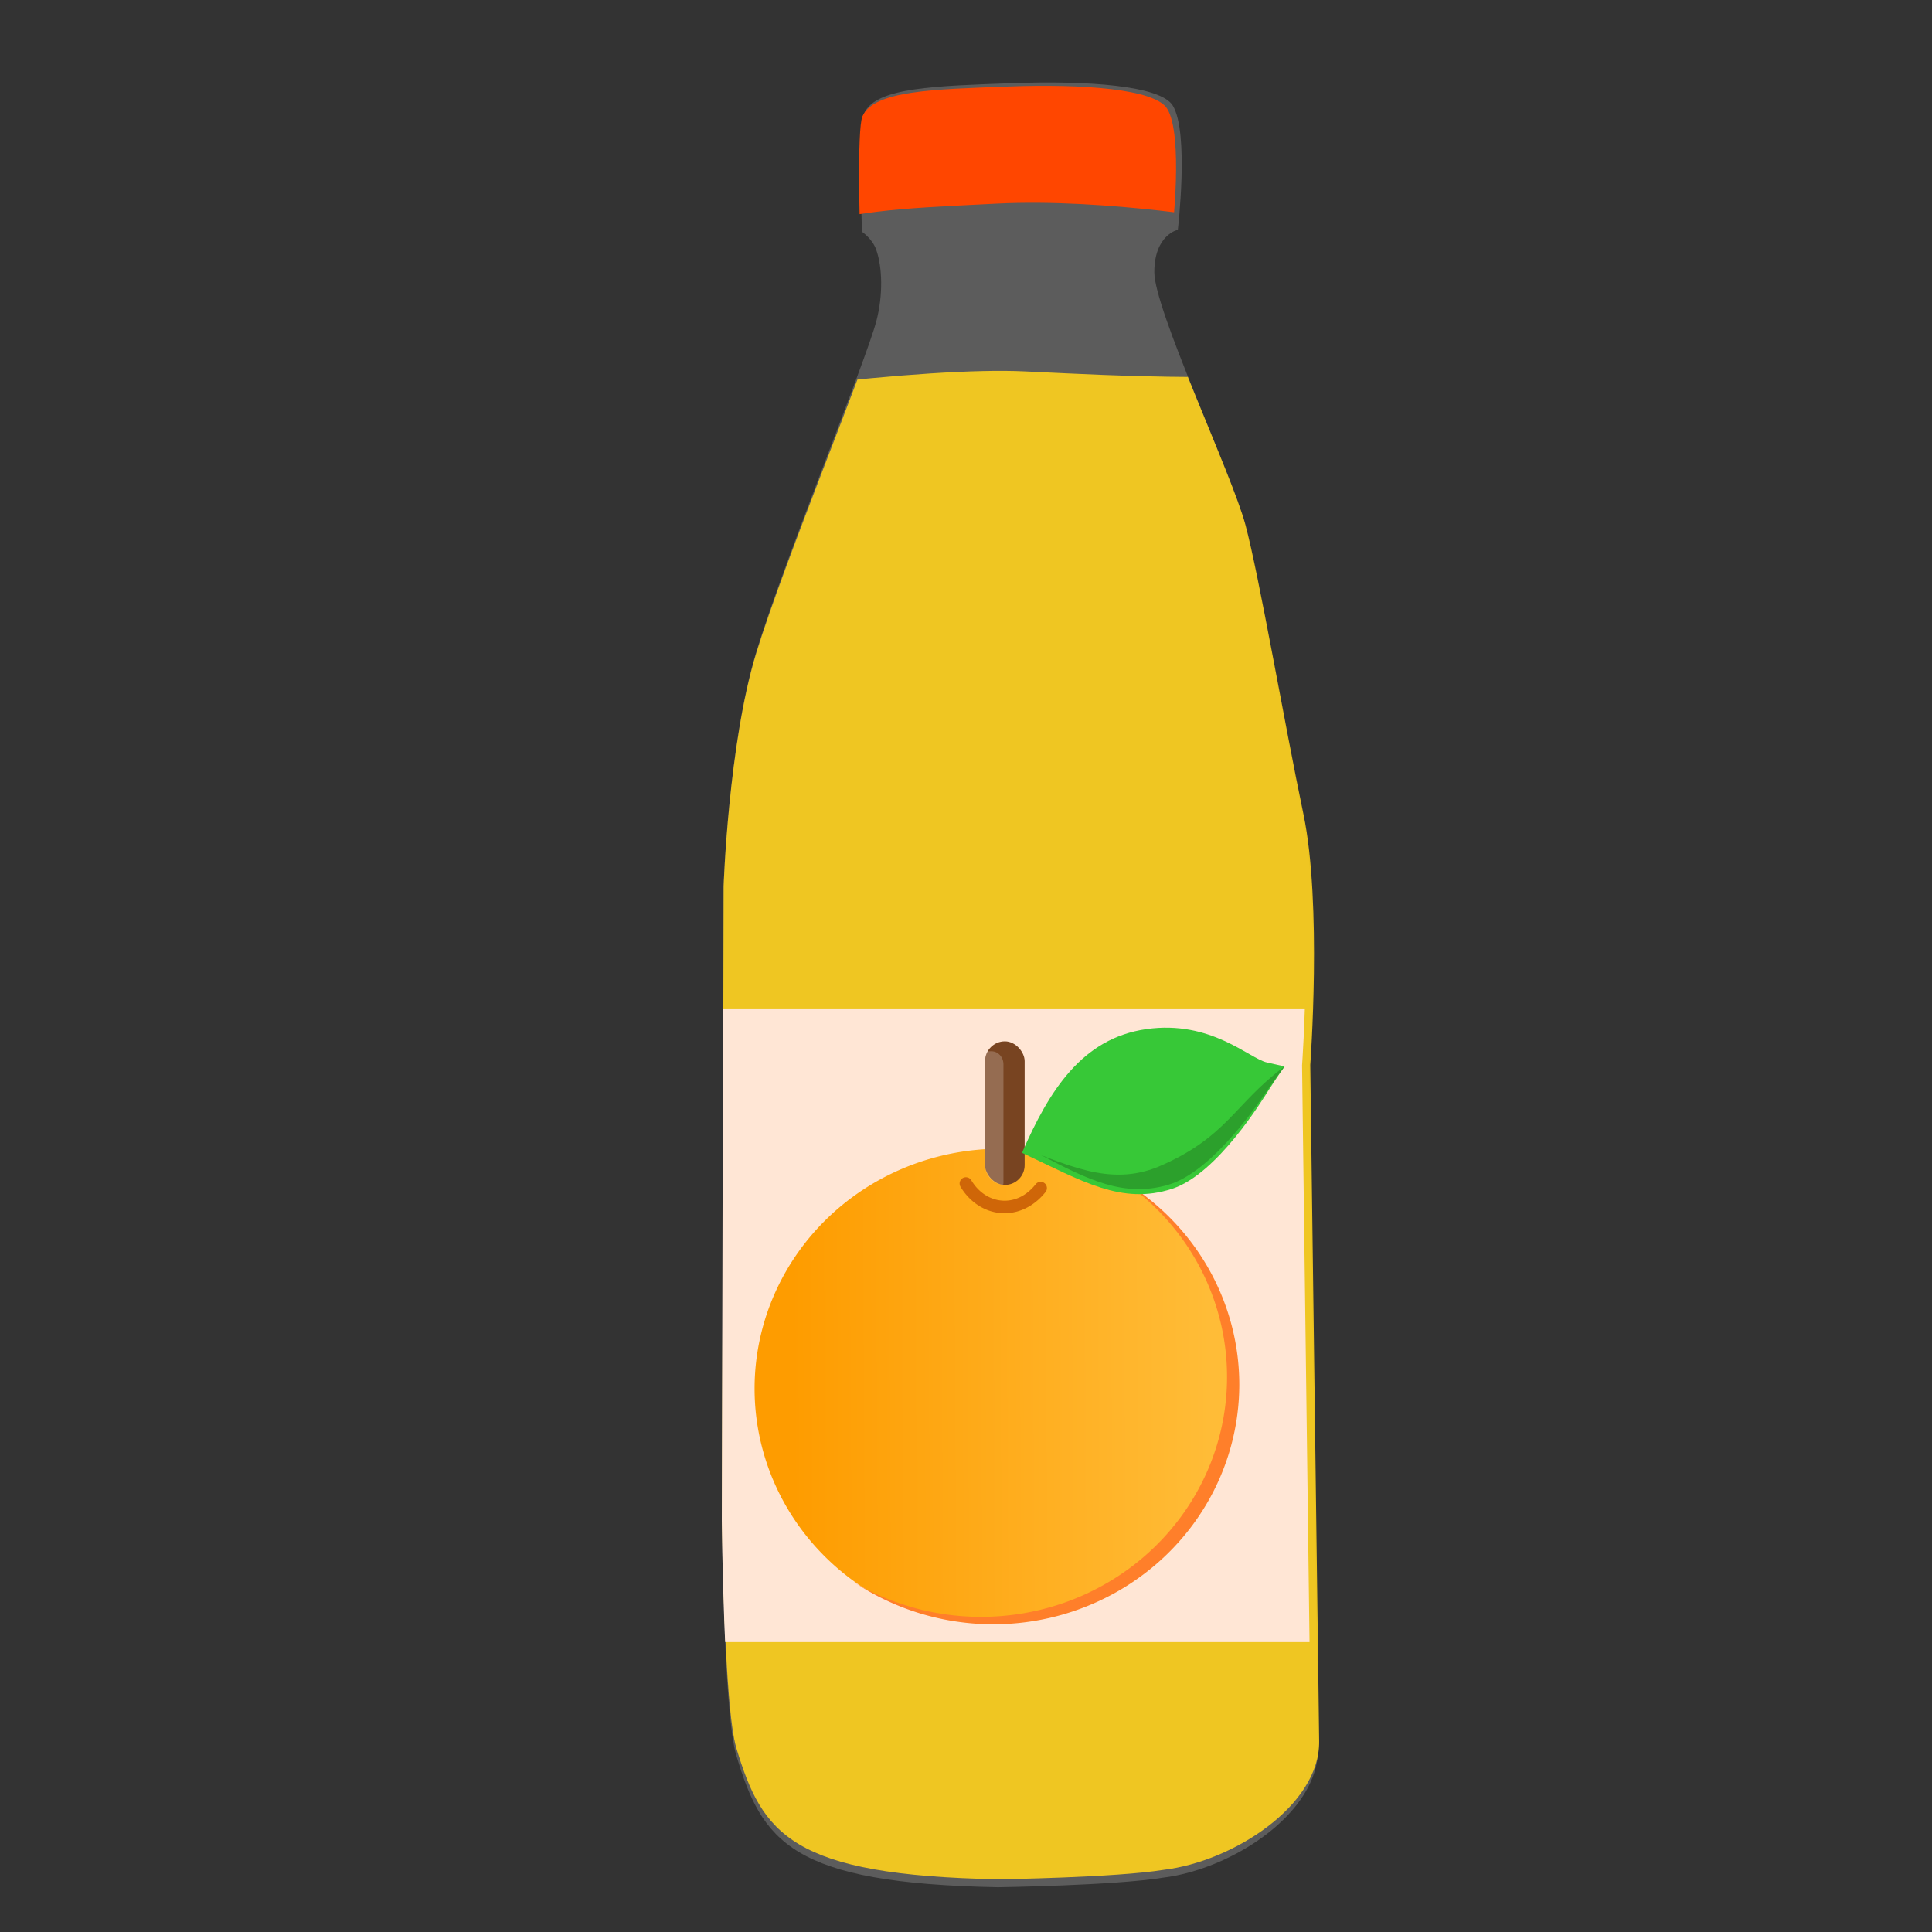 <?xml version="1.0" encoding="UTF-8" standalone="no"?>
<!-- Created with Inkscape (http://www.inkscape.org/) -->

<svg
   xmlns:dc="http://purl.org/dc/elements/1.1/"
   xmlns:cc="http://creativecommons.org/ns#"
   xmlns:rdf="http://www.w3.org/1999/02/22-rdf-syntax-ns#"
   xmlns:svg="http://www.w3.org/2000/svg"
   xmlns="http://www.w3.org/2000/svg"
   xmlns:sodipodi="http://sodipodi.sourceforge.net/DTD/sodipodi-0.dtd"
   xmlns:inkscape="http://www.inkscape.org/namespaces/inkscape"
   width="128"
   height="128"
   viewBox="0 0 128 128"
   version="1.1"
   id="svg8"
   inkscape:version="0.92.5 (2060ec1f9f, 2020-04-08)"
   sodipodi:docname="juice_bottle_ic.svg">
  <rect x="0" y="0" width="128" height="128" fill="#333333" stroke="none"/>
  <defs
     id="defs2">
    <clipPath
       clipPathUnits="userSpaceOnUse"
       id="clipPath4834">
      <path
         style="fill:#ff6600;fill-opacity:1;stroke:#000000;stroke-width:16.876;stroke-linecap:butt;stroke-linejoin:miter;stroke-miterlimit:4;stroke-dasharray:none;stroke-opacity:1"
         d="m 102.857,-1017.152 c 169.191,-48.989 201.429,-50 390,-61.429 188.571,-11.429 410,37.143 410,37.143 l 34.286,-314.286 -828.571,-77.143 z"
         id="path4836"
         inkscape:connector-curvature="0"
         sodipodi:nodetypes="cscccc" />
    </clipPath>
    <clipPath
       clipPathUnits="userSpaceOnUse"
       id="clipPath4876">
      <path
         style="fill:none;stroke:#000000;stroke-width:15.364;stroke-linecap:butt;stroke-linejoin:miter;stroke-miterlimit:4;stroke-dasharray:none;stroke-opacity:1"
         d="M 489.552,2394.684 C 141.124,2386.746 93.246,2300.804 49.695,2122.993 28.614,2036.919 25.714,1648.276 25.714,1648.276 L 28.284,334.565 c 0,0 8.081,-294.965 54.548,-482.853 46.467,-187.888 183.848,-598.01 202.031,-682.863 11.32,-52.825 10.261,-111.132 -0.54,-147.621 -6.548,-22.123 -23.704,-36.226 -23.704,-36.226 0,0 -5.721,-217.227 4.041,-244.457 19.193,-53.538 122.064,-55.86 247.779,-61.575 125.714,-5.714 249.325,4.855 269.928,46.061 27.857,55.714 8.521,255.93 8.521,255.93 0,0 -39.459,10.173 -39.459,87.316 0,77.143 128.571,411.429 151.429,517.143 22.857,105.714 65.714,414.286 97.143,600 31.429,185.714 11.429,520 11.429,520 l 14.886,1402.974 c 1.289,132.98 -143.839,249.33 -260.619,266.68 -80.812,16.163 -276.144,19.611 -276.144,19.611 z"
         id="path4878"
         inkscape:connector-curvature="0"
         sodipodi:nodetypes="csccssscssscssscccc" />
    </clipPath>
    <clipPath
       clipPathUnits="userSpaceOnUse"
       id="clipPath4897">
      <path
         style="fill:#ffffff;stroke:#000000;stroke-width:15.364;stroke-linecap:butt;stroke-linejoin:miter;stroke-miterlimit:4;stroke-dasharray:none;stroke-opacity:1"
         d="M 489.552,2394.684 C 141.124,2386.746 93.246,2300.804 49.695,2122.993 28.614,2036.919 25.714,1648.276 25.714,1648.276 l 2.57,-1313.711 c 0,0 8.081,-294.965 54.548,-482.853 46.467,-187.888 183.848,-598.01 202.031,-682.863 11.32,-52.825 10.261,-111.132 -0.54,-147.621 -6.548,-22.123 -23.704,-36.226 -23.704,-36.226 0,0 -5.721,-217.227 4.041,-244.457 19.193,-53.538 122.064,-55.86 247.779,-61.575 125.714,-5.714 249.325,4.855 269.928,46.061 27.857,55.714 8.521,255.93 8.521,255.93 0,0 -39.459,10.173 -39.459,87.316 0,77.143 128.572,411.429 151.429,517.143 22.857,105.714 65.714,414.286 97.143,600 31.429,185.714 11.429,520 11.429,520 l 14.886,1402.974 c 1.289,132.98 -143.839,249.33 -260.619,266.68 -80.812,16.163 -276.144,19.611 -276.144,19.611 z"
         id="path4899"
         inkscape:connector-curvature="0"
         sodipodi:nodetypes="csccssscssscssscccc" />
    </clipPath>
    <clipPath
       clipPathUnits="userSpaceOnUse"
       id="clipPath4916">
      <path
         style="opacity:0.078;fill:#ffffff;stroke:#000000;stroke-width:14.077;stroke-linecap:butt;stroke-linejoin:miter;stroke-miterlimit:4;stroke-dasharray:none;stroke-opacity:1"
         d="m 495.345,2310 c -293.075,-7.923 -333.347,-93.703 -369.979,-271.18 -17.732,-85.911 -20.171,-473.823 -20.171,-473.823 l 2.162,-1311.238 c 0,0 6.797,-294.409 45.882,-481.944 39.085,-187.535 154.641,-596.884 169.935,-681.577 9.521,-52.726 8.631,-110.923 -0.454,-147.344 -5.508,-22.081 -19.938,-36.158 -19.938,-36.158 0,0 -4.812,-216.818 3.399,-243.997 16.144,-53.437 102.673,-55.755 208.416,-61.459 105.743,-5.703 209.716,4.846 227.046,45.974 23.432,55.609 7.167,255.448 7.167,255.448 0,0 -33.19,10.154 -33.19,87.152 0,76.998 108.146,410.654 127.372,516.169 19.226,105.515 55.275,413.506 81.71,598.87 26.436,185.365 9.613,519.021 9.613,519.021 l 12.522,1400.332 c 1.084,132.729 -120.988,248.861 -219.216,266.178 -67.974,16.132 -232.274,19.574 -232.274,19.574 z"
         id="path4918"
         inkscape:connector-curvature="0"
         sodipodi:nodetypes="csccssscssscssscccc" />
    </clipPath>
    <linearGradient
       id="linearGradient14191">
      <stop
         id="stop14187"
         offset="0"
         style="stop-color:#fe9c00;stop-opacity:1" />
      <stop
         id="stop14189"
         offset="1"
         style="stop-color:#ffbc37;stop-opacity:1" />
    </linearGradient>
    <linearGradient
       gradientTransform="matrix(0.86,0,0,0.838,5.304,64.07)"
       gradientUnits="userSpaceOnUse"
       y2="330.777"
       x2="113.895"
       y1="331.282"
       x1="17.93"
       id="linearGradient14193">
      <stop
         id="stop10407"
         offset="0"
         style="stop-color:#fe9c00;stop-opacity:1" />
      <stop
         id="stop10409"
         offset="1"
         style="stop-color:#ffbc37;stop-opacity:1" />
    </linearGradient>
  </defs>
  <sodipodi:namedview
     id="base"
     pagecolor="#ffffff"
     bordercolor="#666666"
     borderopacity="1.0"
     inkscape:pageopacity="0.0"
     inkscape:pageshadow="2"
     inkscape:zoom="11.2"
     inkscape:cx="95.845103"
     inkscape:cy="44.398822"
     inkscape:document-units="px"
     inkscape:current-layer="layer1"
     showgrid="false"
     units="px"
     inkscape:pagecheckerboard="true"
     showguides="false"
     inkscape:guide-bbox="true"
     inkscape:window-width="1366"
     inkscape:window-height="706"
     inkscape:window-x="-8"
     inkscape:window-y="-8"
     inkscape:window-maximized="1">
    <sodipodi:guide
       position="543.462,1664.731"
       orientation="0,1"
       id="guide4786"
       inkscape:locked="false" />
    <sodipodi:guide
       position="1026.315,-606.092"
       orientation="1,0"
       id="guide4859"
       inkscape:locked="false" />
  </sodipodi:namedview>
  <g
     inkscape:label="Layer 1"
     inkscape:groupmode="layer"
     id="layer1"
     transform="translate(0,-263.133)">
    <path
       style="opacity:0.202;fill:#ffffff;stroke:none;stroke-width:0.547;stroke-linecap:butt;stroke-linejoin:miter;stroke-miterlimit:4;stroke-dasharray:none;stroke-opacity:1"
       d="M 66.142,388.167 C 52.389,387.911 50.499,385.147 48.78,379.427 47.948,376.658 47.834,364.157 47.834,364.157 l 0.101,-42.258 c 0,0 0.319,-9.488 2.153,-15.532 1.834,-6.044 7.257,-19.236 7.974,-21.966 0.447,-1.699 0.405,-3.575 -0.021,-4.749 -0.258,-0.712 -0.936,-1.165 -0.936,-1.165 0,0 -0.226,-6.988 0.159,-7.863 0.758,-1.722 4.818,-1.797 9.78,-1.981 4.962,-0.184 9.841,0.156 10.654,1.482 1.1,1.792 0.336,8.232 0.336,8.232 0,0 -1.557,0.327 -1.557,2.809 0,2.481 5.075,13.234 5.977,16.635 0.902,3.401 2.594,13.326 3.834,19.3 1.24,5.974 0.451,16.727 0.451,16.727 l 0.588,45.129 c 0.051,4.278 -5.677,8.02 -10.287,8.578 -3.19,0.52 -10.899,0.631 -10.899,0.631 z"
       id="path4782-3"
       inkscape:connector-curvature="0"
       sodipodi:nodetypes="csccssscssscssscccc" />
    <path
       style="opacity:0.9;fill:#ffd21c;stroke:none;stroke-width:9.9;stroke-linecap:butt;stroke-linejoin:miter;stroke-miterlimit:4;stroke-dasharray:none;stroke-opacity:1;fill-opacity:1"
       d="m -426.284,-610.938 c 191.276,-73.598 439.549,-136.404 643.788,-171.676 132.188,-22.829 245.931,-34.123 313.836,-29.344 171.869,12.095 217.227,14.808 451.221,7.68 650.329,443.662 232.988,2600.039 245.784,3433.909 l -1559.676,-113.137 z"
       id="path4880"
       inkscape:connector-curvature="0"
       sodipodi:nodetypes="csscccc"
       clip-path="url(#clipPath4916)"
       transform="matrix(0.047,0,0,0.032,42.897,313.721)" />
    <path
       style="fill:#ff4600;fill-opacity:1;stroke:none;stroke-width:15.364;stroke-linecap:butt;stroke-linejoin:miter;stroke-miterlimit:4;stroke-dasharray:none;stroke-opacity:1"
       d="M 489.552,2394.684 C 141.124,2386.746 93.246,2300.804 49.695,2122.993 28.614,2036.919 25.714,1648.276 25.714,1648.276 l 2.57,-1313.711 c 0,0 8.081,-294.965 54.548,-482.853 46.467,-187.888 183.848,-598.01 202.031,-682.863 11.32,-52.825 10.261,-111.132 -0.54,-147.621 -6.548,-22.123 -23.704,-36.226 -23.704,-36.226 0,0 -5.721,-217.227 4.041,-244.457 19.193,-53.538 122.064,-55.86 247.779,-61.575 125.714,-5.714 249.325,4.855 269.928,46.061 27.857,55.714 8.521,255.93 8.521,255.93 0,0 -39.459,10.173 -39.459,87.316 0,77.143 128.571,411.429 151.429,517.143 22.857,105.714 65.714,414.286 97.143,600 31.429,185.714 11.429,520 11.429,520 L 969.746,2088.19 c 1.289,132.98 -87.271,269.533 -204.051,286.883 -80.812,16.163 -276.144,19.611 -276.144,19.611 z"
       id="path4782-2"
       inkscape:connector-curvature="0"
       sodipodi:nodetypes="csccssscssscssscccc"
       clip-path="url(#clipPath4834)"
       transform="matrix(0.039,0,0,0.032,46.819,311.137)" />
    <rect
       style="opacity:1;fill:#ffe6d5;fill-opacity:1;fill-rule:nonzero;stroke:none;stroke-width:16.751;stroke-linecap:round;stroke-linejoin:round;stroke-miterlimit:4;stroke-dasharray:none;stroke-dashoffset:0;stroke-opacity:1;paint-order:markers fill stroke"
       id="rect4838"
       width="2148.572"
       height="1311.919"
       x="-537.143"
       y="587.786"
       clip-path="url(#clipPath4876)"
       transform="matrix(0.039,0,0,0.032,46.819,311.137)" />
    <g
       transform="matrix(0.335,0,0,0.335,45.542,241.538)"
       id="layer1-3">
      <path
         id="path14167"
         d="m 34.353,378.168 a 48.654,47.45 0 0 0 1.835,1.099 48.654,47.45 0 0 0 4.38,2.063 48.654,47.45 0 0 0 4.57,1.626 48.654,47.45 0 0 0 4.712,1.174 48.654,47.45 0 0 0 4.808,0.709 48.654,47.45 0 0 0 4.858,0.237 48.654,47.45 0 0 0 3.441,-0.12 48.654,47.45 0 0 0 4.828,-0.571 48.654,47.45 0 0 0 4.744,-1.04 48.654,47.45 0 0 0 4.617,-1.495 48.654,47.45 0 0 0 4.439,-1.938 48.654,47.45 0 0 0 4.219,-2.359 48.654,47.45 0 0 0 3.957,-2.759 48.654,47.45 0 0 0 3.653,-3.13 48.654,47.45 0 0 0 3.315,-3.471 48.654,47.45 0 0 0 2.943,-3.775 48.654,47.45 0 0 0 2.542,-4.044 48.654,47.45 0 0 0 2.117,-4.271 48.654,47.45 0 0 0 1.667,-4.455 48.654,47.45 0 0 0 1.204,-4.596 48.654,47.45 0 0 0 0.727,-4.691 48.654,47.45 0 0 0 0.242,-4.736 48.654,47.45 0 0 0 -0.121,-3.356 48.654,47.45 0 0 0 -0.586,-4.709 48.654,47.45 0 0 0 -1.066,-4.628 48.654,47.45 0 0 0 -1.533,-4.501 48.654,47.45 0 0 0 -1.988,-4.33 48.654,47.45 0 0 0 -2.419,-4.114 48.654,47.45 0 0 0 -2.829,-3.857 48.654,47.45 0 0 0 -3.21,-3.564 48.654,47.45 0 0 0 -3.559,-3.233 48.654,47.45 0 0 0 -3.747,-2.778 48.654,47.45 0 0 0 -25.173,-6.912 48.654,47.45 0 0 0 -48.655,47.45 48.654,47.45 0 0 0 21.068,39.076 z"
         style="opacity:1;fill:url(#linearGradient14193);fill-opacity:1;fill-rule:nonzero;stroke:none;stroke-width:5.341;stroke-linecap:round;stroke-linejoin:round;stroke-miterlimit:4;stroke-dasharray:none;stroke-dashoffset:0;stroke-opacity:1;paint-order:markers fill stroke"
         inkscape:connector-curvature="0" />
      <path
         id="path14185"
         d="m 32.906,377.321 a 48.654,47.45 0 0 0 27.587,8.374 48.654,47.45 0 0 0 48.655,-47.45 48.654,47.45 0 0 0 -23.482,-40.538 48.654,47.45 0 0 1 3.747,2.778 48.654,47.45 0 0 1 3.559,3.233 48.654,47.45 0 0 1 3.21,3.564 48.654,47.45 0 0 1 2.829,3.857 48.654,47.45 0 0 1 2.419,4.114 48.654,47.45 0 0 1 1.988,4.33 48.654,47.45 0 0 1 1.533,4.501 48.654,47.45 0 0 1 1.066,4.628 48.654,47.45 0 0 1 0.586,4.709 48.654,47.45 0 0 1 0.121,3.356 48.654,47.45 0 0 1 -0.242,4.736 48.654,47.45 0 0 1 -0.727,4.69 48.654,47.45 0 0 1 -1.204,4.596 48.654,47.45 0 0 1 -1.667,4.455 48.654,47.45 0 0 1 -2.117,4.271 48.654,47.45 0 0 1 -2.542,4.044 48.654,47.45 0 0 1 -2.943,3.775 48.654,47.45 0 0 1 -3.315,3.471 48.654,47.45 0 0 1 -3.653,3.13 48.654,47.45 0 0 1 -3.957,2.759 48.654,47.45 0 0 1 -4.219,2.359 48.654,47.45 0 0 1 -4.439,1.938 48.654,47.45 0 0 1 -4.617,1.495 48.654,47.45 0 0 1 -4.744,1.04 48.654,47.45 0 0 1 -4.828,0.571 48.654,47.45 0 0 1 -3.441,0.12 48.654,47.45 0 0 1 -4.858,-0.237 48.654,47.45 0 0 1 -4.808,-0.709 48.654,47.45 0 0 1 -4.712,-1.174 48.654,47.45 0 0 1 -4.57,-1.626 48.654,47.45 0 0 1 -4.38,-2.063 48.654,47.45 0 0 1 -1.835,-1.099 z"
         style="opacity:1;fill:#ff7f2a;fill-opacity:1;fill-rule:nonzero;stroke:none;stroke-width:5.341;stroke-linecap:round;stroke-linejoin:round;stroke-miterlimit:4;stroke-dasharray:none;stroke-dashoffset:0;stroke-opacity:1;paint-order:markers fill stroke"
         inkscape:connector-curvature="0" />
      <rect
         ry="3.914"
         y="270.408"
         x="58.87"
         height="28.395"
         width="7.828"
         id="rect14200"
         style="opacity:1;fill:#784421;fill-opacity:1;fill-rule:nonzero;stroke:none;stroke-width:5.438;stroke-linecap:round;stroke-linejoin:round;stroke-miterlimit:4;stroke-dasharray:none;stroke-dashoffset:0;stroke-opacity:1;paint-order:markers fill stroke" />
      <path
         id="path14202-4-6"
         d="m 66.176,292.452 c 5.354,-12.286 11.839,-22.644 24.606,-24.467 12.767,-1.823 20.33,5.814 23.823,6.6 l 3.493,0.786 c 0,0 -1.523,2.153 -3.041,4.523 -1.324,2.068 -10.242,16.744 -19.183,19.67 -9.979,3.266 -17.84,-1.531 -29.697,-7.112 z"
         style="fill:#37c837;stroke:none;stroke-width:0.86px;stroke-linecap:butt;stroke-linejoin:miter;stroke-opacity:1"
         inkscape:connector-curvature="0" />
      <path
         id="path14250"
         d="m 69.905,292.891 c 9.304,4.874 16.402,8.435 25.153,5.899 9.036,-2.619 18.449,-16.982 19.844,-19.004 1.598,-2.317 3.195,-4.416 3.195,-4.416 -9.926,7.366 -11.335,14.033 -24.959,19.838 -1.216,0.494 -2.409,0.861 -3.587,1.114 -1.178,0.253 -2.343,0.392 -3.505,0.434 -1.163,0.042 -2.323,-0.013 -3.492,-0.152 -1.169,-0.139 -2.347,-0.361 -3.544,-0.651 -2.393,-0.579 -4.863,-1.43 -7.5,-2.433 -0.498,-0.189 -1.094,-0.431 -1.604,-0.631 z"
         style="fill:#2ca02c;stroke:none;stroke-width:0.86px;stroke-linecap:butt;stroke-linejoin:miter;stroke-opacity:1"
         inkscape:connector-curvature="0" />
      <path
         id="path14252"
         d="m 69.931,298.188 a 1.243,1.243 0 0 0 -1.055,0.481 c -1.96,2.46 -4.381,3.411 -6.687,3.23 -2.306,-0.181 -4.542,-1.52 -6.043,-4.014 a 1.243,1.243 0 1 0 -2.131,1.282 c 1.868,3.105 4.834,4.963 7.98,5.209 3.145,0.247 6.422,-1.144 8.824,-4.159 a 1.243,1.243 0 0 0 -0.888,-2.028 z"
         style="color:#000000;font-style:normal;font-variant:normal;font-weight:normal;font-stretch:normal;font-size:medium;line-height:normal;font-family:sans-serif;font-variant-ligatures:normal;font-variant-position:normal;font-variant-caps:normal;font-variant-numeric:normal;font-variant-alternates:normal;font-feature-settings:normal;text-indent:0;text-align:start;text-decoration:none;text-decoration-line:none;text-decoration-style:solid;text-decoration-color:#000000;letter-spacing:normal;word-spacing:normal;text-transform:none;writing-mode:lr-tb;direction:ltr;text-orientation:mixed;dominant-baseline:auto;baseline-shift:baseline;text-anchor:start;white-space:normal;shape-padding:0;clip-rule:nonzero;display:inline;overflow:visible;visibility:visible;opacity:1;isolation:auto;mix-blend-mode:normal;color-interpolation:sRGB;color-interpolation-filters:linearRGB;solid-color:#000000;solid-opacity:1;vector-effect:none;fill:#cf6608;fill-opacity:1;fill-rule:nonzero;stroke:none;stroke-width:2.485;stroke-linecap:round;stroke-linejoin:miter;stroke-miterlimit:4;stroke-dasharray:none;stroke-dashoffset:0;stroke-opacity:1;color-rendering:auto;image-rendering:auto;shape-rendering:auto;text-rendering:auto;enable-background:accumulate"
         inkscape:connector-curvature="0" />
      <path
         id="rect14200-4"
         d="m 59.363,272.373 c -0.302,0.576 -0.487,1.234 -0.487,1.949 v 20.568 c 0,2.168 1.656,3.713 3.563,3.914 0.009,8.9e-4 0.016,-0.002 0.025,-0.002 0.023,-0.144 0.041,-0.29 0.041,-0.441 v -23.402 c 0,-1.432 -1.05,-2.586 -2.354,-2.586 z"
         style="opacity:0.218;fill:#ffffff;fill-opacity:1;fill-rule:nonzero;stroke:none;stroke-width:5.189;stroke-linecap:round;stroke-linejoin:round;stroke-miterlimit:4;stroke-dasharray:none;stroke-dashoffset:0;stroke-opacity:1;paint-order:markers fill stroke"
         inkscape:connector-curvature="0" />
    </g>
    <rect
       style="opacity:1;fill:#f00000;fill-opacity:0;fill-rule:nonzero;stroke:none;stroke-width:9.9;stroke-linecap:round;stroke-linejoin:round;stroke-miterlimit:4;stroke-dasharray:none;stroke-dashoffset:0;stroke-opacity:1;paint-order:markers fill stroke"
       id="rect16941"
       width="9.018"
       height="7.589"
       x="100.804"
       y="342.205" />
  </g>
</svg>
